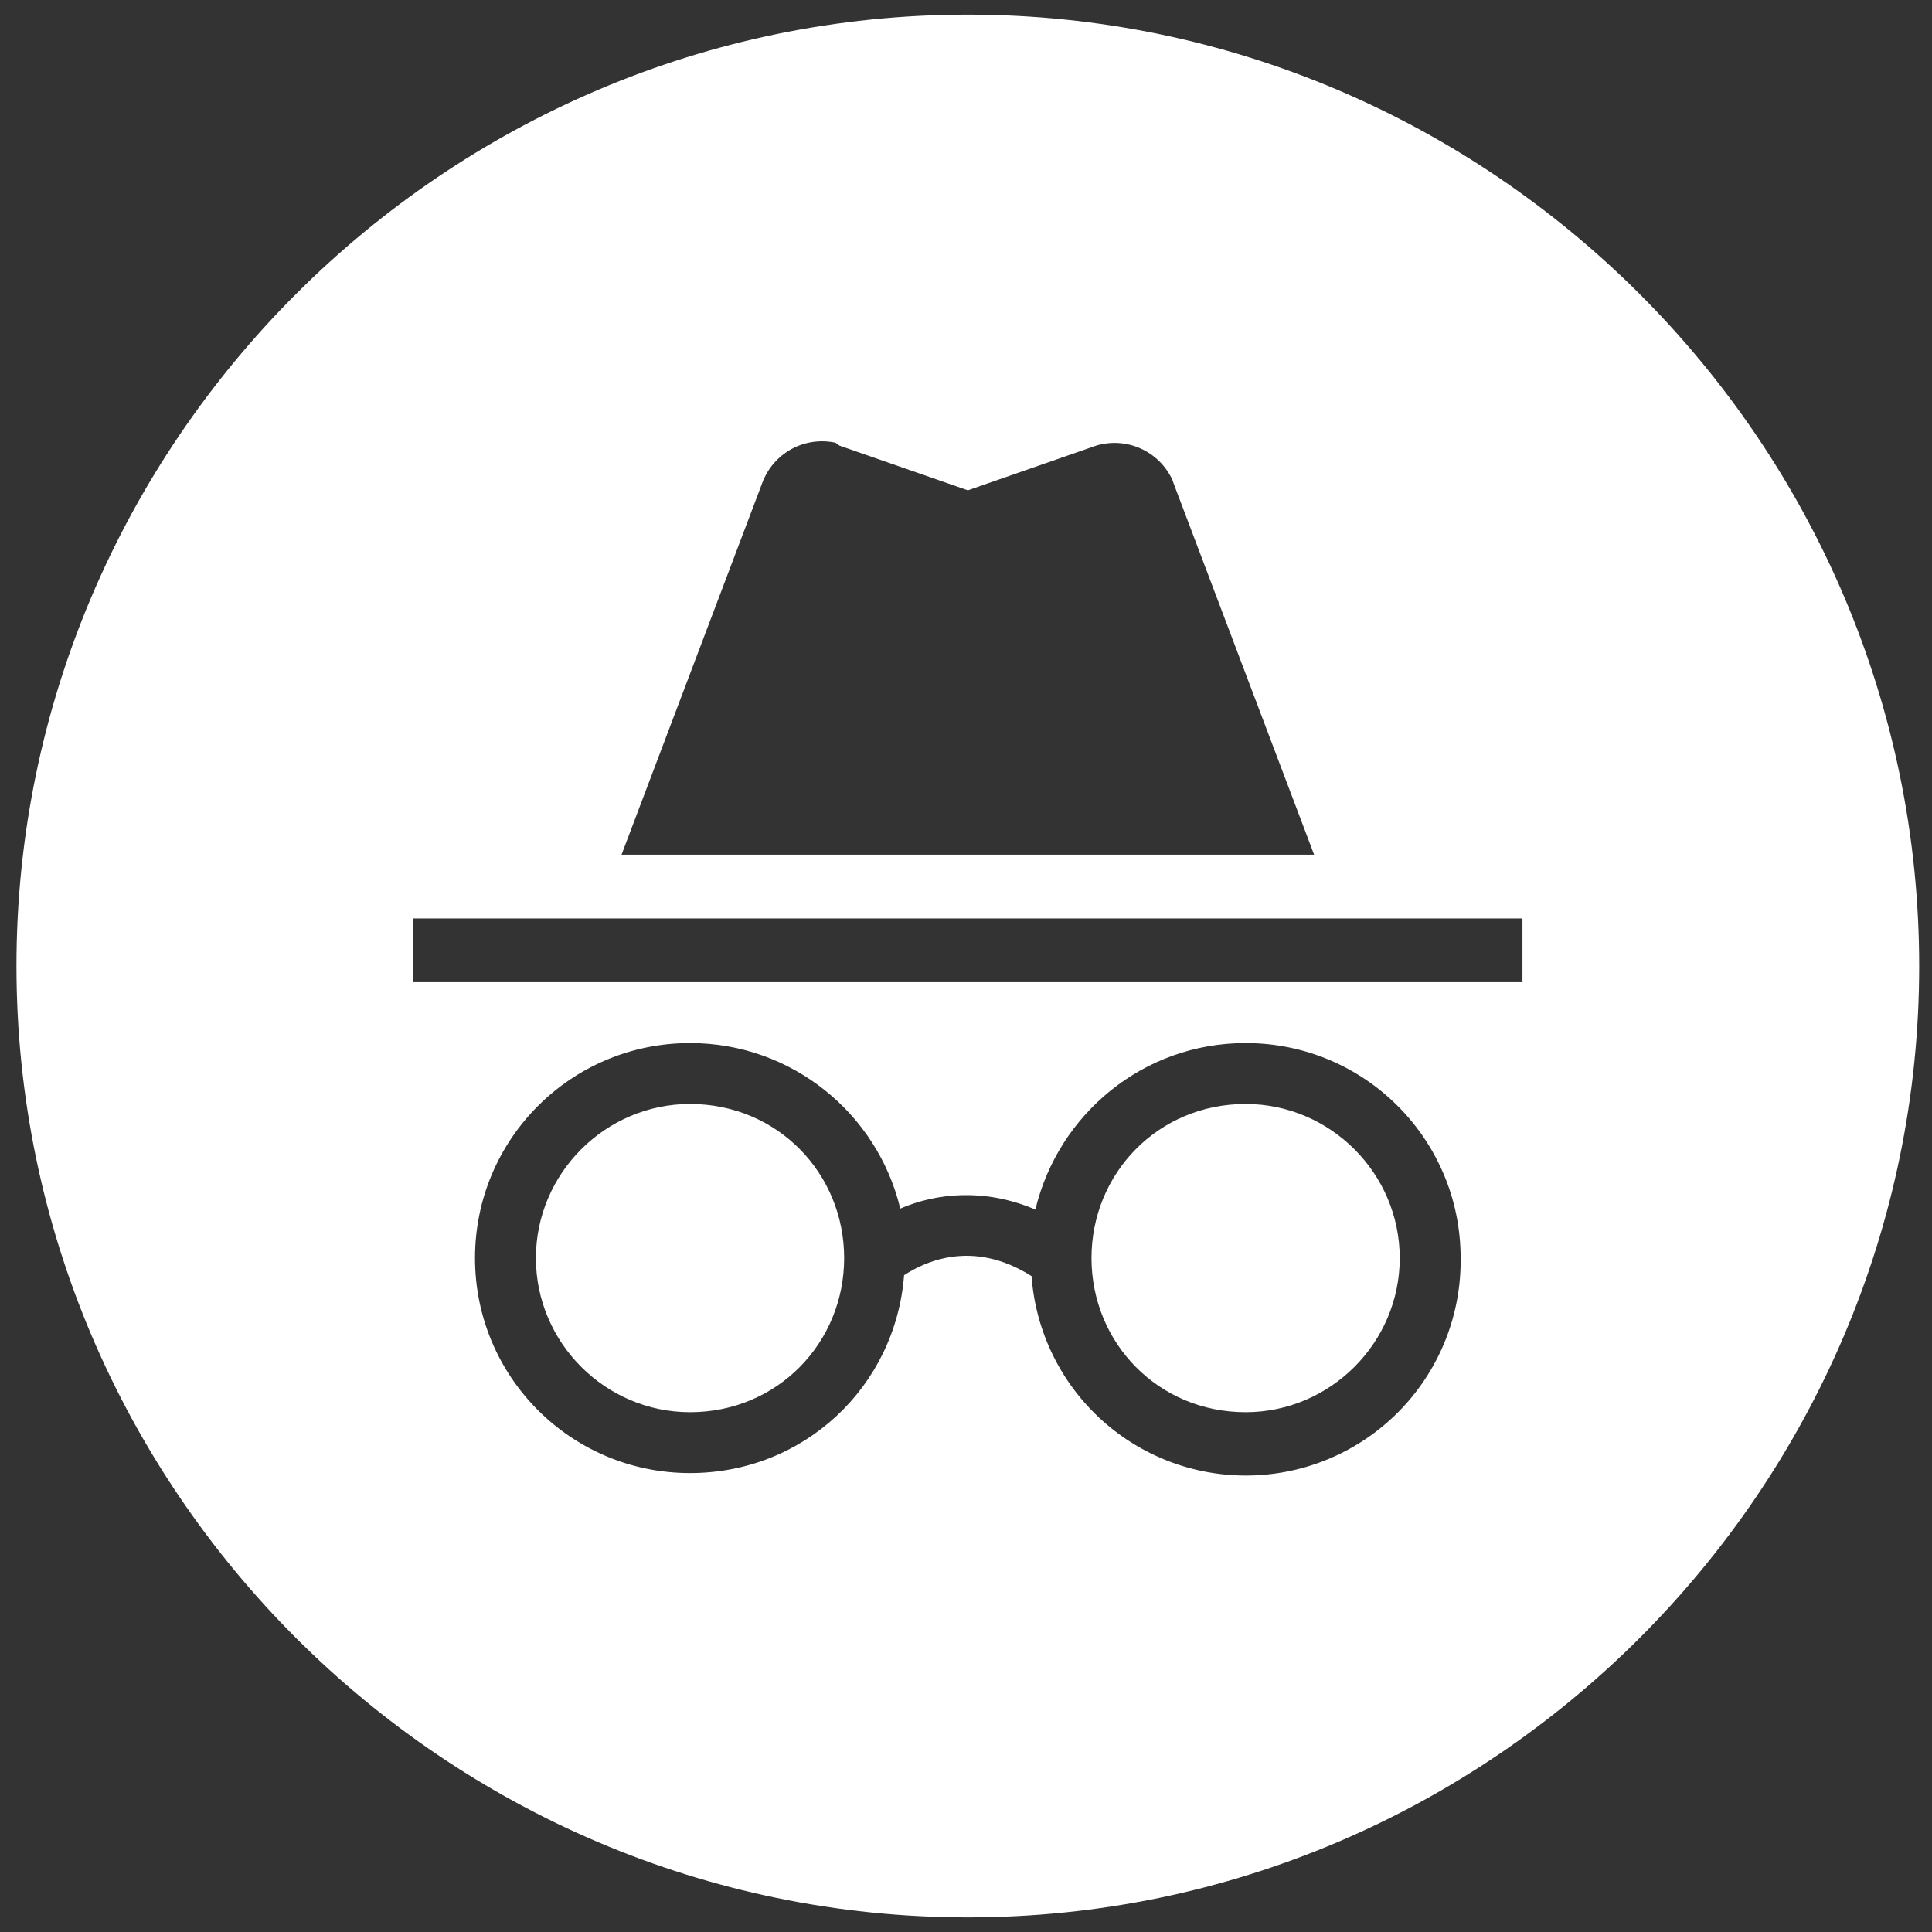 <svg width="44" height="44" viewBox="0 0 44 44" fill="none" xmlns="http://www.w3.org/2000/svg">
<rect x="0" y="0" width="44" height="44" fill="#333333" stroke="none"/>
<path d="M22.042 0.333C33.958 0.333 43.708 10.083 43.708 22C43.708 33.917 33.958 43.667 22.042 43.667C10.125 43.667 0.375 33.917 0.375 22C0.375 10.083 10.125 0.333 22.042 0.333ZM28.368 23.755C26.028 23.755 24.1 25.38 23.58 27.547C22.41 27.048 21.305 27.178 20.503 27.525C19.983 25.358 18.033 23.755 15.715 23.755C13.007 23.755 10.818 25.943 10.818 28.652C10.818 31.36 13.007 33.548 15.715 33.548C18.315 33.548 20.395 31.577 20.59 29.042C21.023 28.76 22.128 28.197 23.493 29.063C23.585 30.332 24.167 31.516 25.116 32.363C26.066 33.21 27.308 33.654 28.579 33.6C29.85 33.547 31.05 33 31.925 32.076C32.8 31.152 33.281 29.924 33.265 28.652C33.265 25.943 31.077 23.755 28.368 23.755ZM15.715 25.142C17.708 25.142 19.225 26.723 19.225 28.652C19.225 30.58 17.708 32.162 15.715 32.162C13.787 32.162 12.205 30.58 12.205 28.652C12.205 26.723 13.787 25.142 15.715 25.142ZM28.368 25.142C30.297 25.142 31.878 26.723 31.878 28.652C31.878 30.58 30.297 32.162 28.368 32.162C26.375 32.162 24.858 30.58 24.858 28.652C24.858 26.723 26.375 25.142 28.368 25.142ZM34.673 20.917H9.41V22.368H34.673V20.917ZM26.7 10.928C26.553 10.612 26.297 10.358 25.979 10.215C25.66 10.072 25.301 10.048 24.967 10.148L22.042 11.167L19.117 10.148L19.03 10.083C18.689 10.009 18.333 10.06 18.026 10.227C17.72 10.395 17.484 10.666 17.362 10.993L14.155 19.465H29.928L26.722 10.993L26.7 10.928Z" fill="white"/>
</svg>
